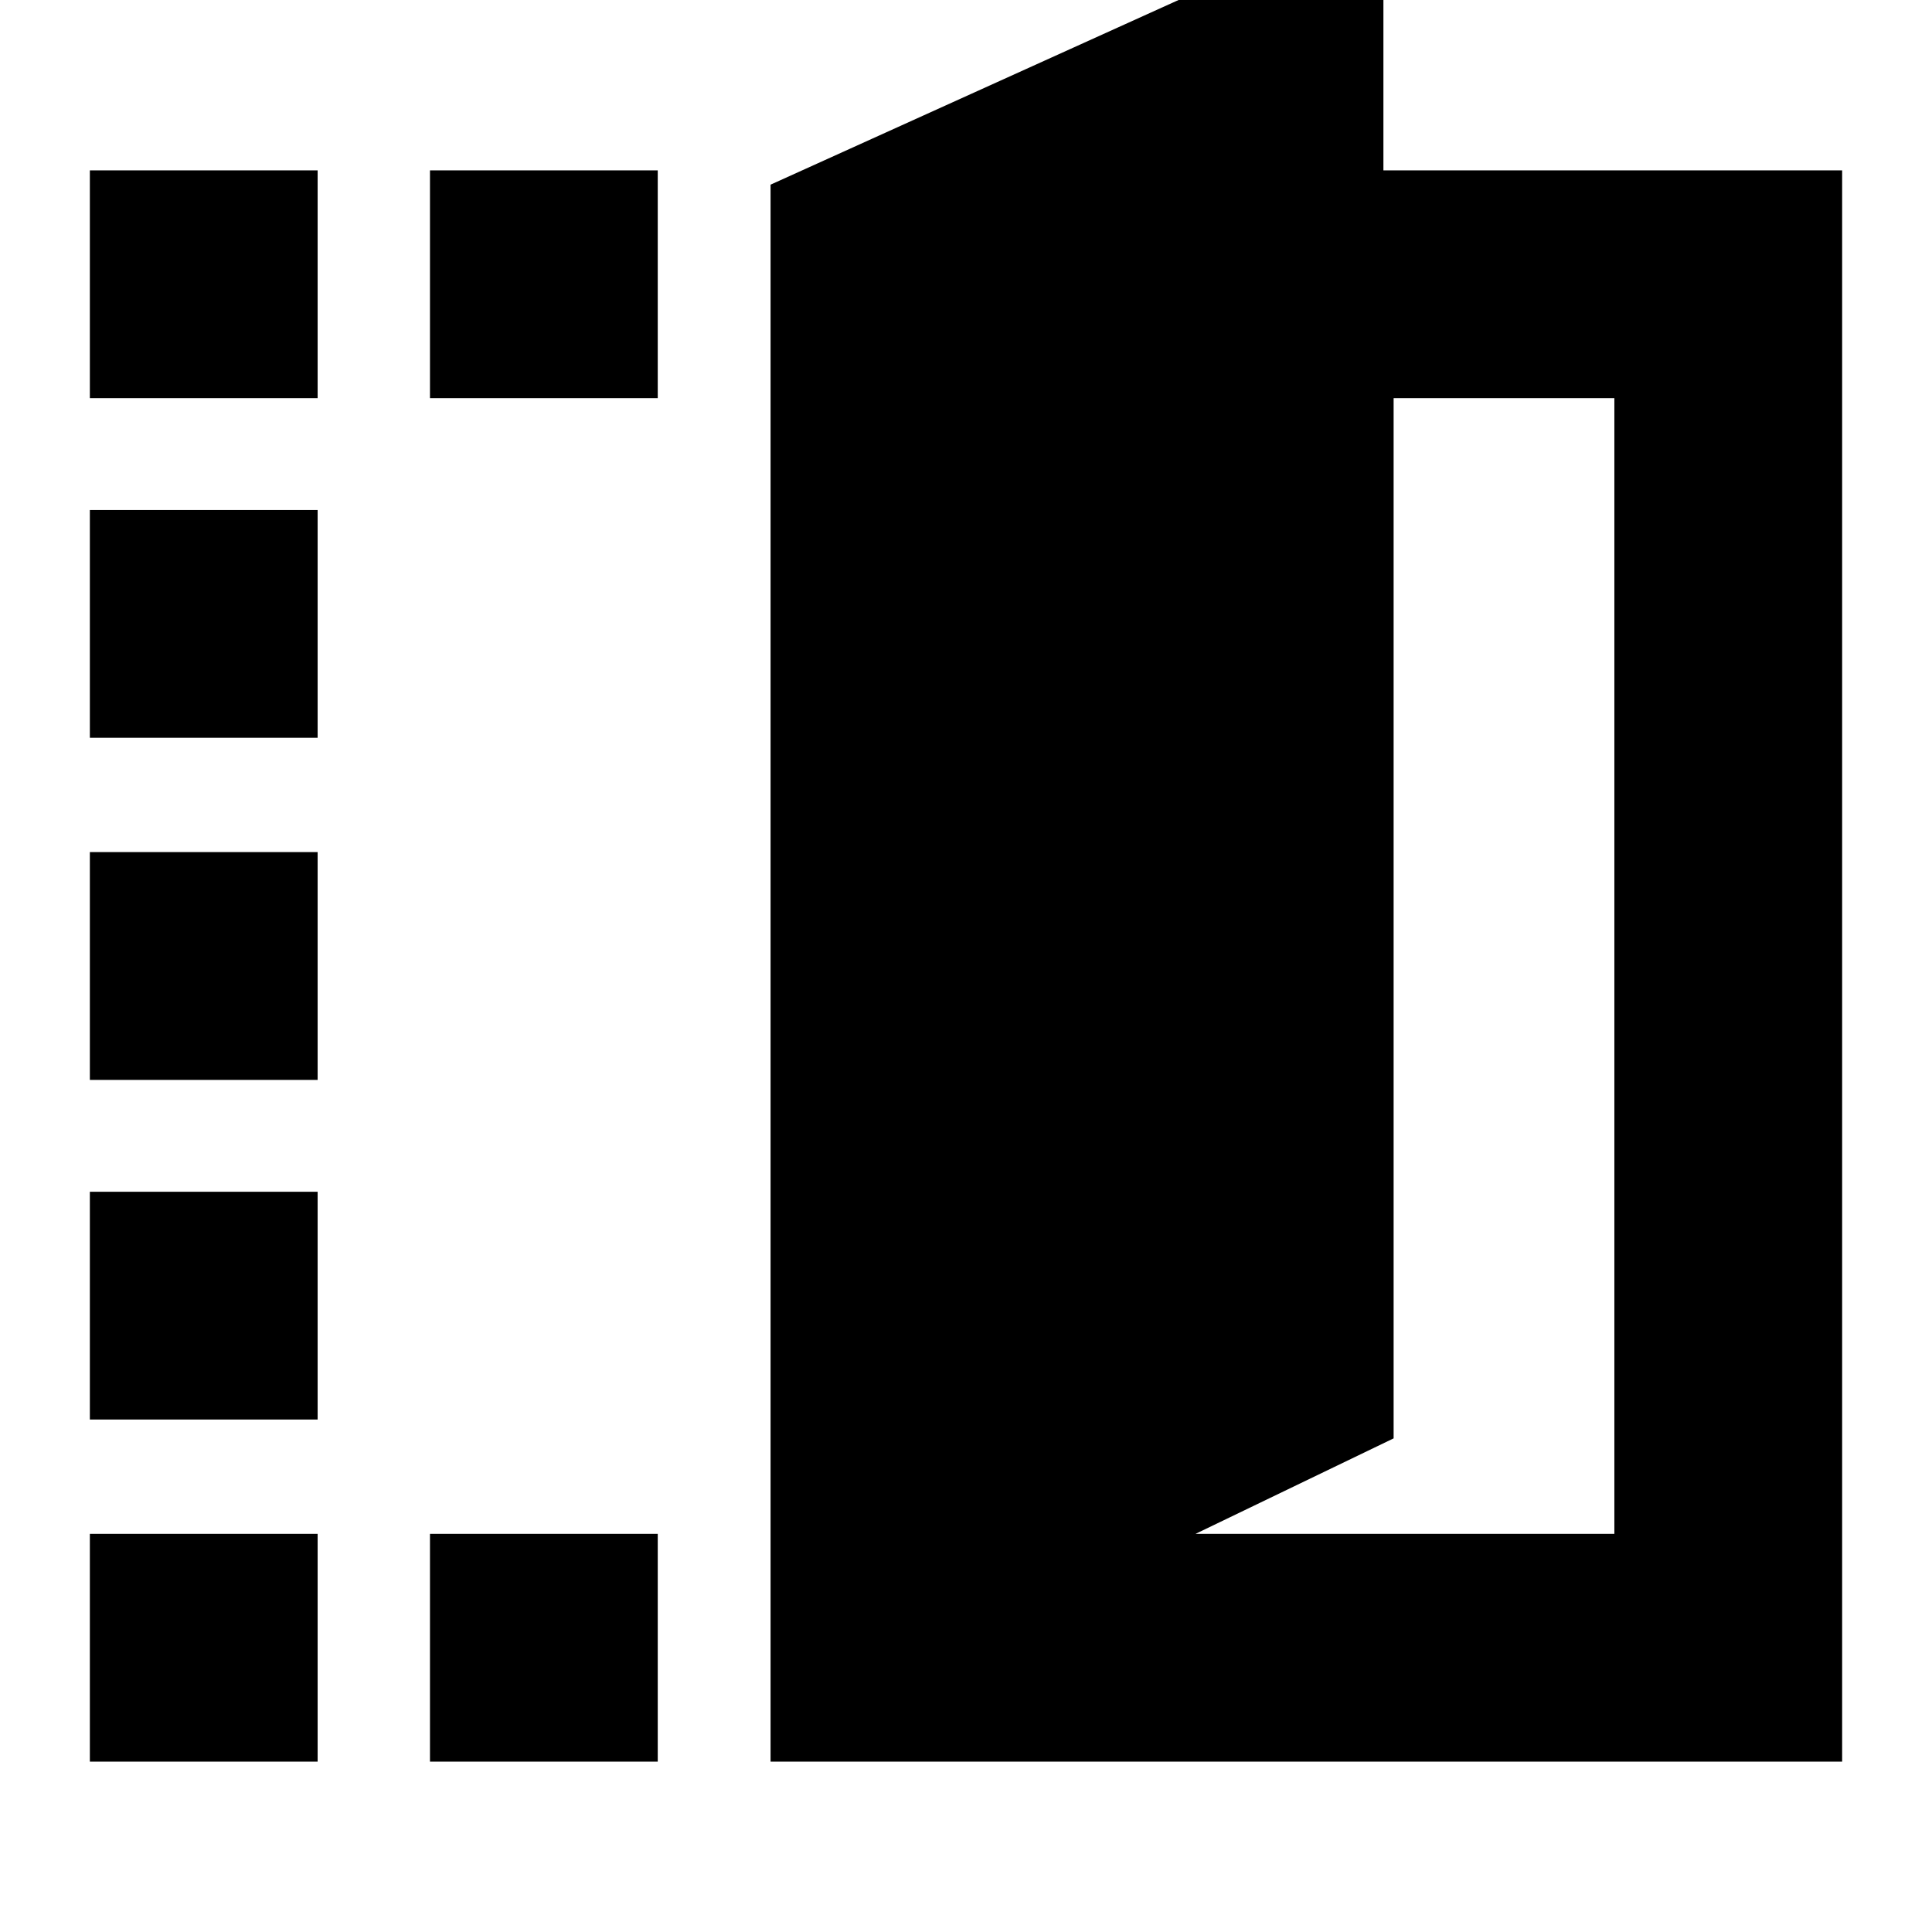 <svg xmlns="http://www.w3.org/2000/svg" height="24" viewBox="0 -960 960 960" width="24"><path d="M382.89-84.65v-783.59l304.52-137.83v130.72h227.94v790.7H382.89Zm211.15-113.18h208.13v-564.34H692.48v516.89l-98.44 47.45ZM44.65-762.17v-113.18h113.18v113.18H44.65Zm0 677.52v-113.18h113.18v113.18H44.65Zm0-170v-113.18h113.18v113.18H44.65Zm0-168.76v-113.18h113.18v113.18H44.65Zm0-170v-113.18h113.18v113.18H44.65Zm169-168.76v-113.18h113.18v113.18H213.65Zm0 677.52v-113.18h113.18v113.18H213.65Z"/></svg>